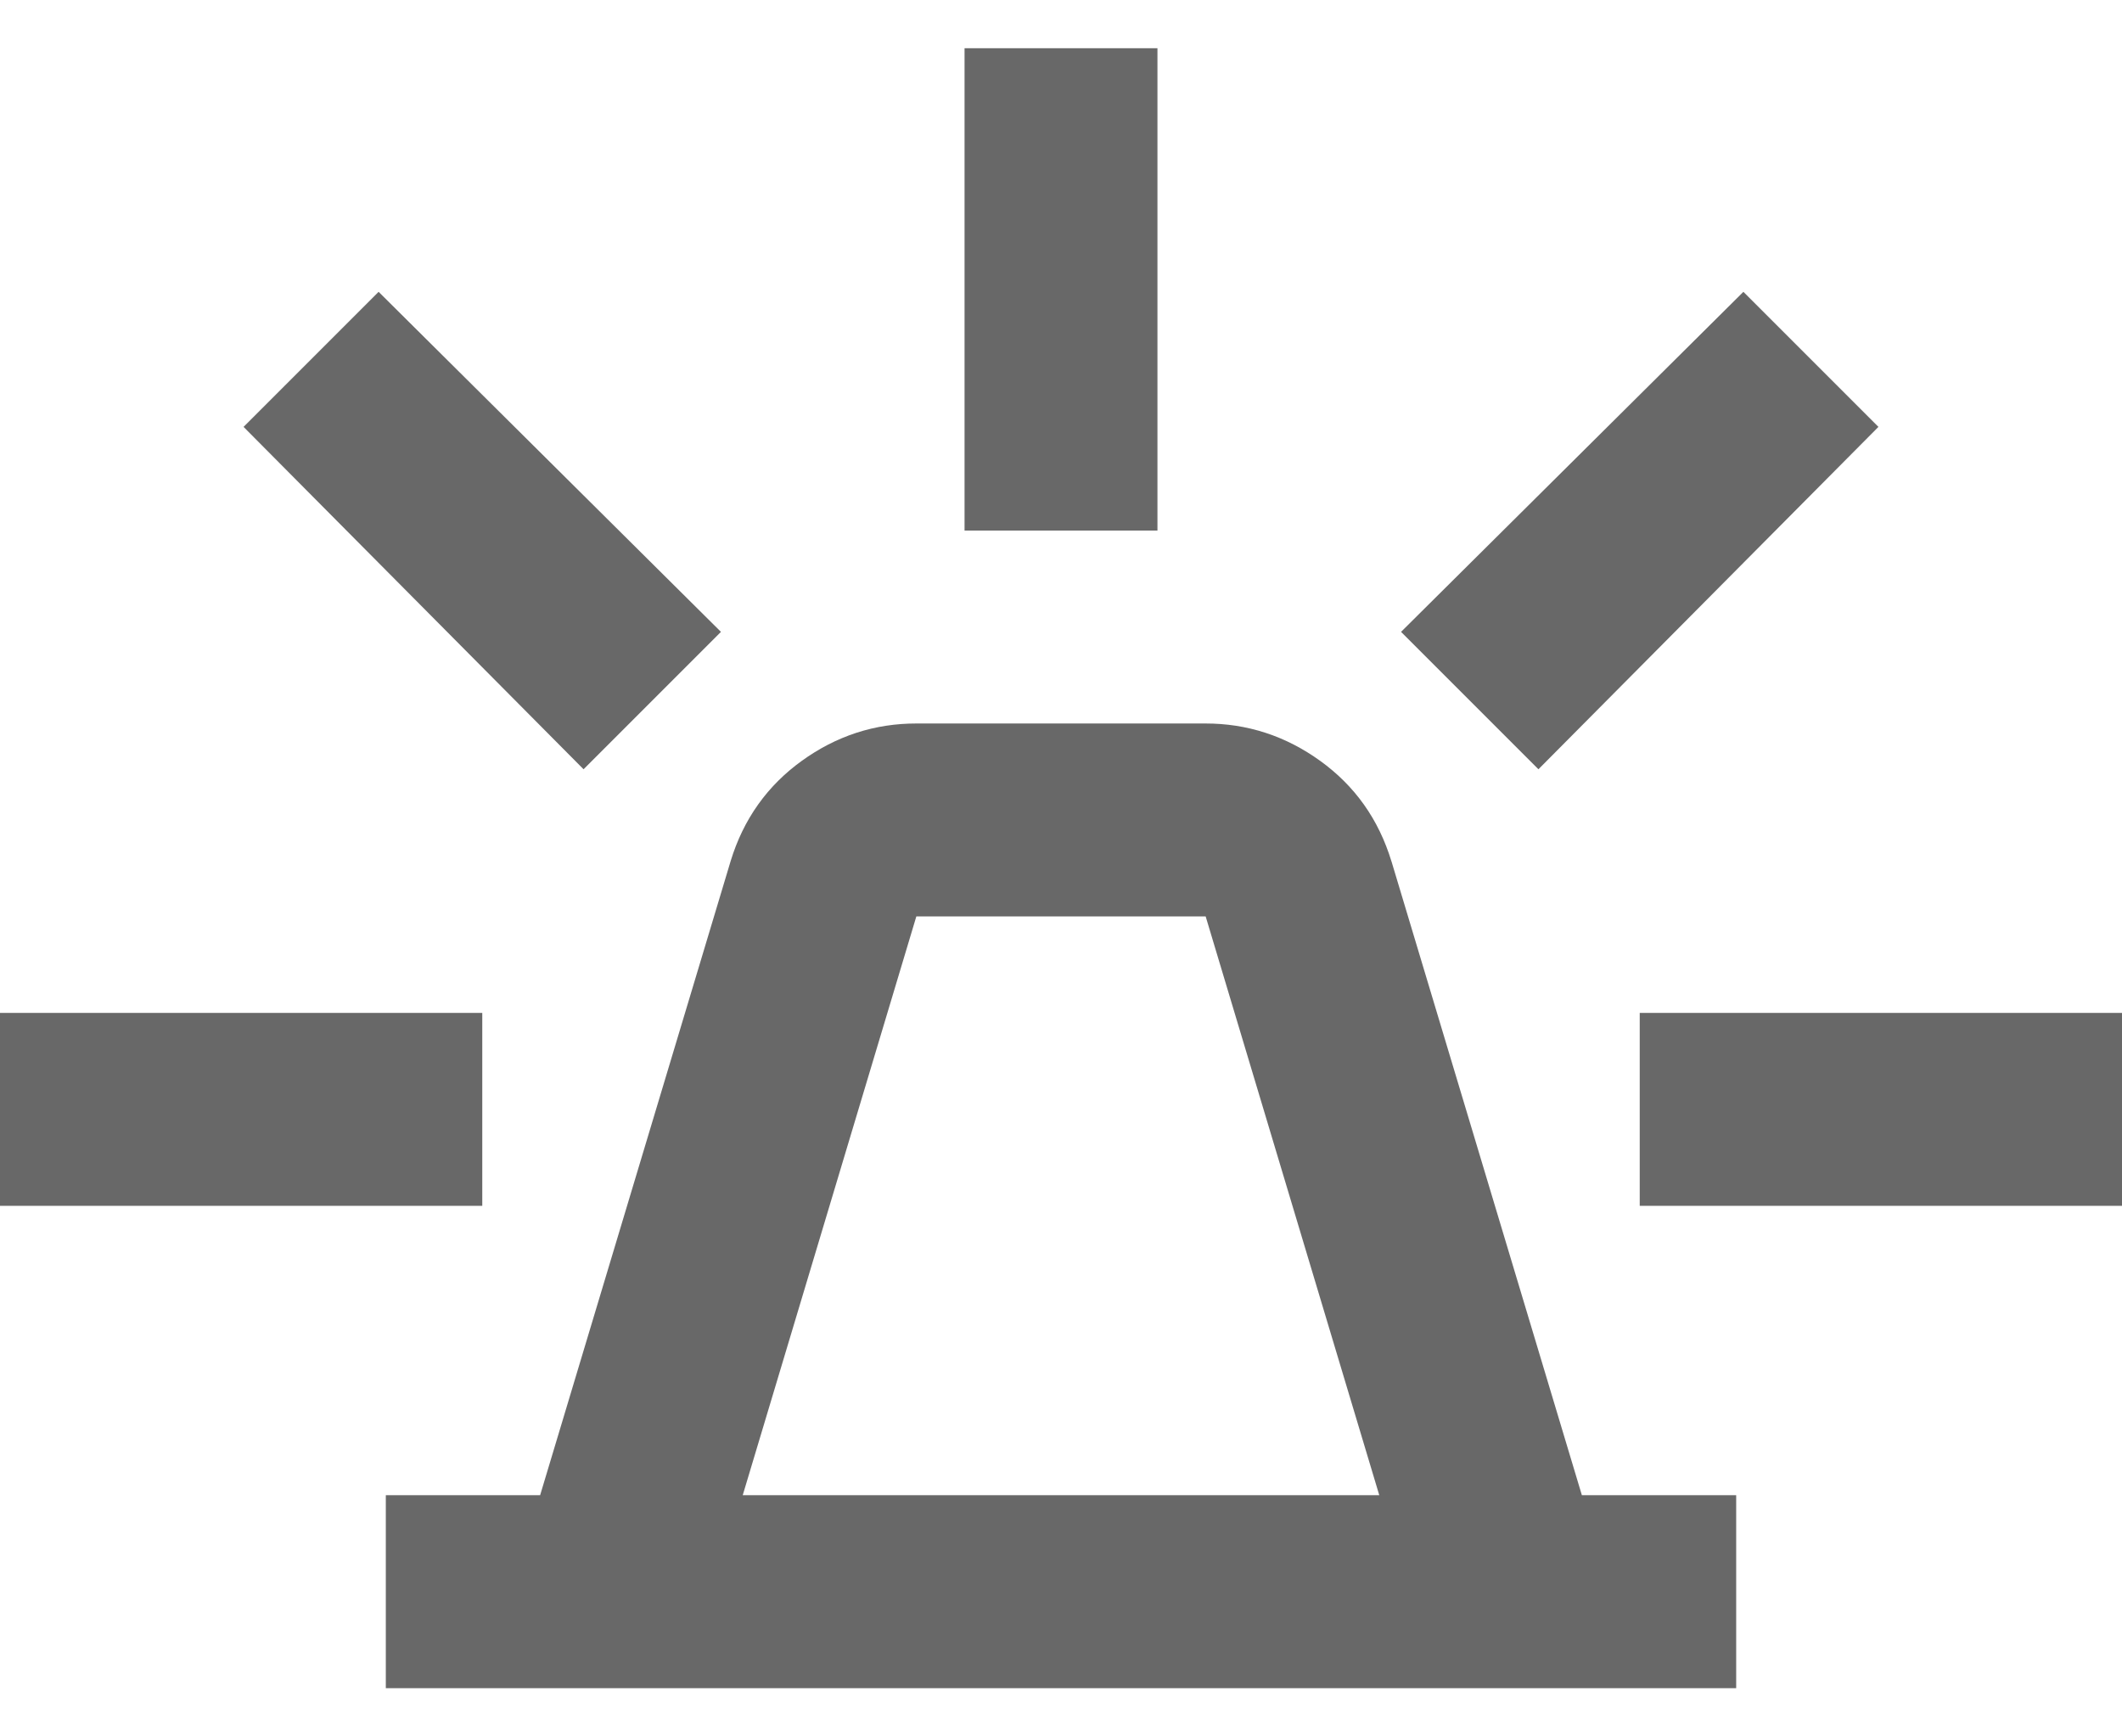 <svg width="22" height="18" viewBox="0 0 22 18" fill="none" xmlns="http://www.w3.org/2000/svg">
<path d="M16.4 16.25H17.25V16.75H4.75V16.25H5.6H6.158L6.318 15.716L8.293 9.143C8.379 8.863 8.53 8.655 8.752 8.495C8.985 8.327 9.228 8.25 9.499 8.25H9.5H12.5C12.772 8.25 13.016 8.328 13.249 8.496C13.472 8.657 13.621 8.864 13.707 9.143C13.708 9.144 13.708 9.144 13.708 9.145L15.682 15.716L15.842 16.25H16.4ZM6.982 15.284L6.692 16.25H7.7H14.3H15.308L15.018 15.284L13.218 9.284L13.058 8.75H12.5H9.5H8.942L8.782 9.284L6.982 15.284ZM10.75 4.75V1.25H11.25V4.75H10.75ZM18.416 4.427L15.948 6.912L15.588 6.552L18.073 4.084L18.416 4.427ZM17.75 11.75V11.25H21.25V11.75H17.75ZM3.927 4.084L6.412 6.552L6.052 6.912L3.584 4.427L3.927 4.084ZM0.75 11.75V11.25H4.25V11.75H0.75Z" fill="#686868" stroke="#686868" stroke-width="1.5"/>
</svg>

